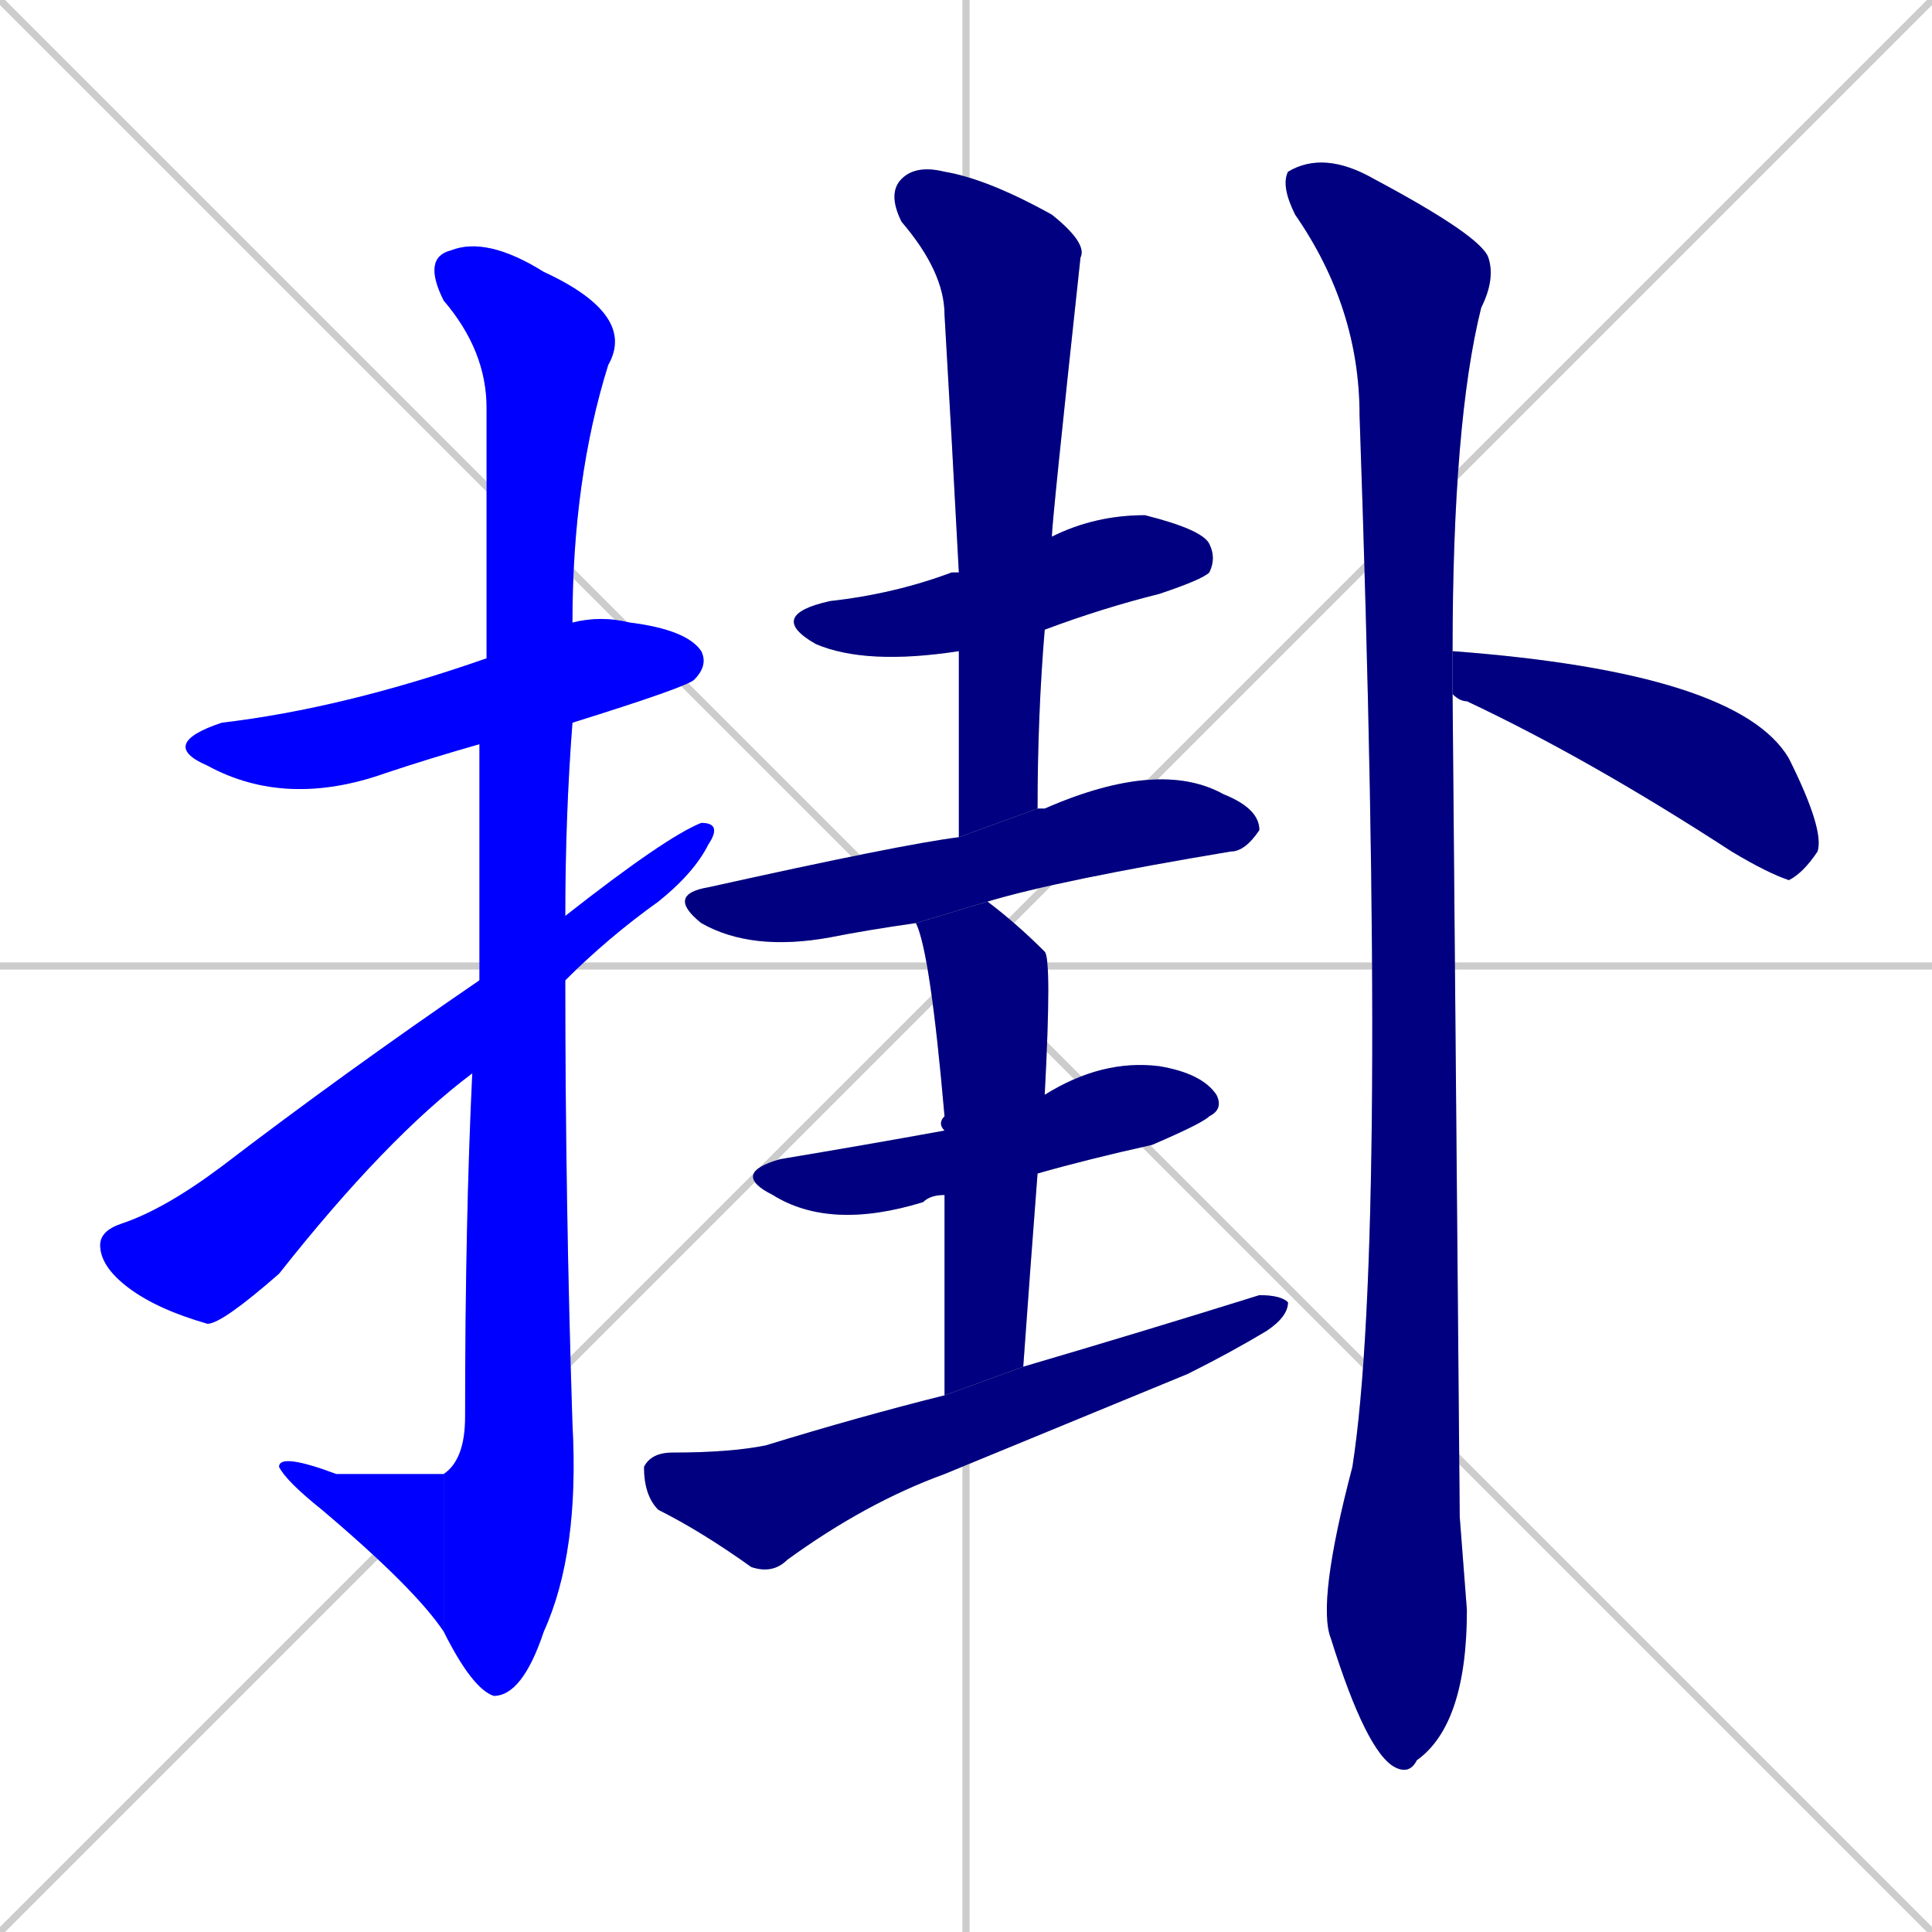 <svg xmlns="http://www.w3.org/2000/svg" xmlns:xlink="http://www.w3.org/1999/xlink" width="270" height="270"><defs><clipPath id="clip-mask-1"><rect x="22" y="86" width="77" height="27"><animate attributeName="x" from="-55" to="22" dur="0.285" begin="0; animate12.end + 1" id="animate1" fill="freeze"/></rect></clipPath><clipPath id="clip-mask-2"><rect x="59" y="33" width="30" height="204"><set attributeName="y" to="-171" begin="0; animate12.end + 1" /><animate attributeName="y" from="-171" to="33" dur="0.756" begin="animate1.end + 0.5" id="animate2" fill="freeze"/></rect></clipPath><clipPath id="clip-mask-3"><rect x="39" y="203" width="23" height="25"><set attributeName="x" to="62" begin="0; animate12.end + 1" /><animate attributeName="x" from="62" to="39" dur="0.085" begin="animate2.end" id="animate3" fill="freeze"/></rect></clipPath><clipPath id="clip-mask-4"><rect x="14" y="115" width="87" height="70"><set attributeName="x" to="-73" begin="0; animate12.end + 1" /><animate attributeName="x" from="-73" to="14" dur="0.322" begin="animate3.end + 0.5" id="animate4" fill="freeze"/></rect></clipPath><clipPath id="clip-mask-5"><rect x="107" y="72" width="63" height="21"><set attributeName="x" to="44" begin="0; animate12.end + 1" /><animate attributeName="x" from="44" to="107" dur="0.233" begin="animate4.end + 0.5" id="animate5" fill="freeze"/></rect></clipPath><clipPath id="clip-mask-6"><rect x="124" y="23" width="28" height="94"><set attributeName="y" to="-71" begin="0; animate12.end + 1" /><animate attributeName="y" from="-71" to="23" dur="0.348" begin="animate5.end + 0.5" id="animate6" fill="freeze"/></rect></clipPath><clipPath id="clip-mask-7"><rect x="93" y="106" width="83" height="27"><set attributeName="x" to="10" begin="0; animate12.end + 1" /><animate attributeName="x" from="10" to="93" dur="0.307" begin="animate6.end + 0.5" id="animate7" fill="freeze"/></rect></clipPath><clipPath id="clip-mask-8"><rect x="102" y="148" width="69" height="24"><set attributeName="x" to="33" begin="0; animate12.end + 1" /><animate attributeName="x" from="33" to="102" dur="0.256" begin="animate7.end + 0.5" id="animate8" fill="freeze"/></rect></clipPath><clipPath id="clip-mask-9"><rect x="128" y="126" width="19" height="69"><set attributeName="y" to="57" begin="0; animate12.end + 1" /><animate attributeName="y" from="57" to="126" dur="0.256" begin="animate8.end + 0.5" id="animate9" fill="freeze"/></rect></clipPath><clipPath id="clip-mask-10"><rect x="90" y="181" width="90" height="39"><set attributeName="x" to="0" begin="0; animate12.end + 1" /><animate attributeName="x" from="0" to="90" dur="0.333" begin="animate9.end + 0.5" id="animate10" fill="freeze"/></rect></clipPath><clipPath id="clip-mask-11"><rect x="179" y="21" width="30" height="227"><set attributeName="y" to="-206" begin="0; animate12.end + 1" /><animate attributeName="y" from="-206" to="21" dur="0.841" begin="animate10.end + 0.5" id="animate11" fill="freeze"/></rect></clipPath><clipPath id="clip-mask-12"><rect x="203" y="91" width="52" height="32"><set attributeName="x" to="151" begin="0; animate12.end + 1" /><animate attributeName="x" from="151" to="203" dur="0.193" begin="animate11.end + 0.5" id="animate12" fill="freeze"/></rect></clipPath></defs><path d="M 0 0 L 270 270 M 270 0 L 0 270 M 135 0 L 135 270 M 0 135 L 270 135" stroke="#CCCCCC" /><path d="M 67 104 Q 60 106 54 108 Q 40 113 29 107 Q 22 104 31 101 Q 48 99 68 92 L 80 87 Q 84 86 88 87 Q 96 88 98 91 Q 99 93 97 95 Q 96 96 80 101" fill="#CCCCCC"/><path d="M 67 118 L 67 104 L 68 92 Q 68 61 68 57 Q 68 49 62 42 Q 59 36 63 35 Q 68 33 76 38 Q 89 44 85 51 Q 80 67 80 87 L 80 101 Q 79 114 79 128 L 79 137 Q 79 168 80 199 Q 81 217 76 228 Q 73 237 69 237 Q 66 236 62 228 L 62 206 Q 65 204 65 198 Q 65 171 66 150 L 67 137" fill="#CCCCCC"/><path d="M 62 228 Q 58 222 45 211 Q 40 207 39 205 Q 39 203 47 206 Q 60 206 62 206" fill="#CCCCCC"/><path d="M 79 128 Q 93 117 98 115 Q 101 115 99 118 Q 97 122 92 126 Q 85 131 79 137 L 66 150 Q 54 159 39 178 Q 31 185 29 185 Q 22 183 18 180 Q 14 177 14 174 Q 14 172 17 171 Q 23 169 31 163 Q 48 150 67 137" fill="#CCCCCC"/><path d="M 134 91 Q 121 93 114 90 Q 107 86 116 84 Q 125 83 133 80 Q 133 80 134 80 L 147 75 Q 153 72 160 72 Q 168 74 169 76 Q 170 78 169 80 Q 168 81 162 83 Q 154 85 146 88" fill="#CCCCCC"/><path d="M 134 117 Q 134 103 134 91 L 134 80 Q 133 61 132 44 Q 132 38 126 31 Q 124 27 126 25 Q 128 23 132 24 Q 138 25 147 30 Q 152 34 151 36 Q 147 73 147 75 L 146 88 Q 145 100 145 113" fill="#CCCCCC"/><path d="M 128 129 Q 121 130 116 131 Q 105 133 98 129 Q 93 125 99 124 Q 126 118 134 117 L 145 113 Q 146 113 146 113 Q 162 106 171 111 Q 176 113 176 116 Q 174 119 172 119 Q 148 123 138 126" fill="#CCCCCC"/><path d="M 132 167 Q 130 167 129 168 Q 116 172 108 167 Q 102 164 109 162 Q 121 160 132 158 L 146 153 Q 154 148 162 149 Q 168 150 170 153 Q 171 155 169 156 Q 168 157 161 160 Q 152 162 145 164" fill="#CCCCCC"/><path d="M 132 178 L 132 167 L 132 158 Q 131 157 132 156 Q 130 133 128 129 L 138 126 Q 142 129 146 133 Q 147 134 146 153 L 145 164 Q 144 177 143 191 L 132 195" fill="#CCCCCC"/><path d="M 143 191 Q 160 186 176 181 Q 179 181 180 182 Q 180 184 177 186 Q 172 189 166 192 Q 149 199 132 206 Q 121 210 110 218 Q 108 220 105 219 Q 98 214 92 211 Q 90 209 90 205 Q 91 203 94 203 Q 102 203 107 202 Q 120 198 132 195" fill="#CCCCCC"/><path d="M 204 212 L 205 225 Q 205 241 198 246 Q 197 248 195 247 Q 191 245 186 229 Q 184 224 189 205 Q 194 173 190 58 Q 190 43 181 30 Q 179 26 180 24 Q 185 21 192 25 Q 207 33 208 36 Q 209 39 207 43 Q 203 59 203 91 L 203 97" fill="#CCCCCC"/><path d="M 203 91 L 203 91 Q 243 94 250 106 Q 255 116 254 119 Q 252 122 250 123 Q 247 122 242 119 Q 222 106 205 98 Q 204 98 203 97" fill="#CCCCCC"/><path d="M 67 104 Q 60 106 54 108 Q 40 113 29 107 Q 22 104 31 101 Q 48 99 68 92 L 80 87 Q 84 86 88 87 Q 96 88 98 91 Q 99 93 97 95 Q 96 96 80 101" fill="#0000ff" clip-path="url(#clip-mask-1)" /><path d="M 67 118 L 67 104 L 68 92 Q 68 61 68 57 Q 68 49 62 42 Q 59 36 63 35 Q 68 33 76 38 Q 89 44 85 51 Q 80 67 80 87 L 80 101 Q 79 114 79 128 L 79 137 Q 79 168 80 199 Q 81 217 76 228 Q 73 237 69 237 Q 66 236 62 228 L 62 206 Q 65 204 65 198 Q 65 171 66 150 L 67 137" fill="#0000ff" clip-path="url(#clip-mask-2)" /><path d="M 62 228 Q 58 222 45 211 Q 40 207 39 205 Q 39 203 47 206 Q 60 206 62 206" fill="#0000ff" clip-path="url(#clip-mask-3)" /><path d="M 79 128 Q 93 117 98 115 Q 101 115 99 118 Q 97 122 92 126 Q 85 131 79 137 L 66 150 Q 54 159 39 178 Q 31 185 29 185 Q 22 183 18 180 Q 14 177 14 174 Q 14 172 17 171 Q 23 169 31 163 Q 48 150 67 137" fill="#0000ff" clip-path="url(#clip-mask-4)" /><path d="M 134 91 Q 121 93 114 90 Q 107 86 116 84 Q 125 83 133 80 Q 133 80 134 80 L 147 75 Q 153 72 160 72 Q 168 74 169 76 Q 170 78 169 80 Q 168 81 162 83 Q 154 85 146 88" fill="#000080" clip-path="url(#clip-mask-5)" /><path d="M 134 117 Q 134 103 134 91 L 134 80 Q 133 61 132 44 Q 132 38 126 31 Q 124 27 126 25 Q 128 23 132 24 Q 138 25 147 30 Q 152 34 151 36 Q 147 73 147 75 L 146 88 Q 145 100 145 113" fill="#000080" clip-path="url(#clip-mask-6)" /><path d="M 128 129 Q 121 130 116 131 Q 105 133 98 129 Q 93 125 99 124 Q 126 118 134 117 L 145 113 Q 146 113 146 113 Q 162 106 171 111 Q 176 113 176 116 Q 174 119 172 119 Q 148 123 138 126" fill="#000080" clip-path="url(#clip-mask-7)" /><path d="M 132 167 Q 130 167 129 168 Q 116 172 108 167 Q 102 164 109 162 Q 121 160 132 158 L 146 153 Q 154 148 162 149 Q 168 150 170 153 Q 171 155 169 156 Q 168 157 161 160 Q 152 162 145 164" fill="#000080" clip-path="url(#clip-mask-8)" /><path d="M 132 178 L 132 167 L 132 158 Q 131 157 132 156 Q 130 133 128 129 L 138 126 Q 142 129 146 133 Q 147 134 146 153 L 145 164 Q 144 177 143 191 L 132 195" fill="#000080" clip-path="url(#clip-mask-9)" /><path d="M 143 191 Q 160 186 176 181 Q 179 181 180 182 Q 180 184 177 186 Q 172 189 166 192 Q 149 199 132 206 Q 121 210 110 218 Q 108 220 105 219 Q 98 214 92 211 Q 90 209 90 205 Q 91 203 94 203 Q 102 203 107 202 Q 120 198 132 195" fill="#000080" clip-path="url(#clip-mask-10)" /><path d="M 204 212 L 205 225 Q 205 241 198 246 Q 197 248 195 247 Q 191 245 186 229 Q 184 224 189 205 Q 194 173 190 58 Q 190 43 181 30 Q 179 26 180 24 Q 185 21 192 25 Q 207 33 208 36 Q 209 39 207 43 Q 203 59 203 91 L 203 97" fill="#000080" clip-path="url(#clip-mask-11)" /><path d="M 203 91 L 203 91 Q 243 94 250 106 Q 255 116 254 119 Q 252 122 250 123 Q 247 122 242 119 Q 222 106 205 98 Q 204 98 203 97" fill="#000080" clip-path="url(#clip-mask-12)" /></svg>